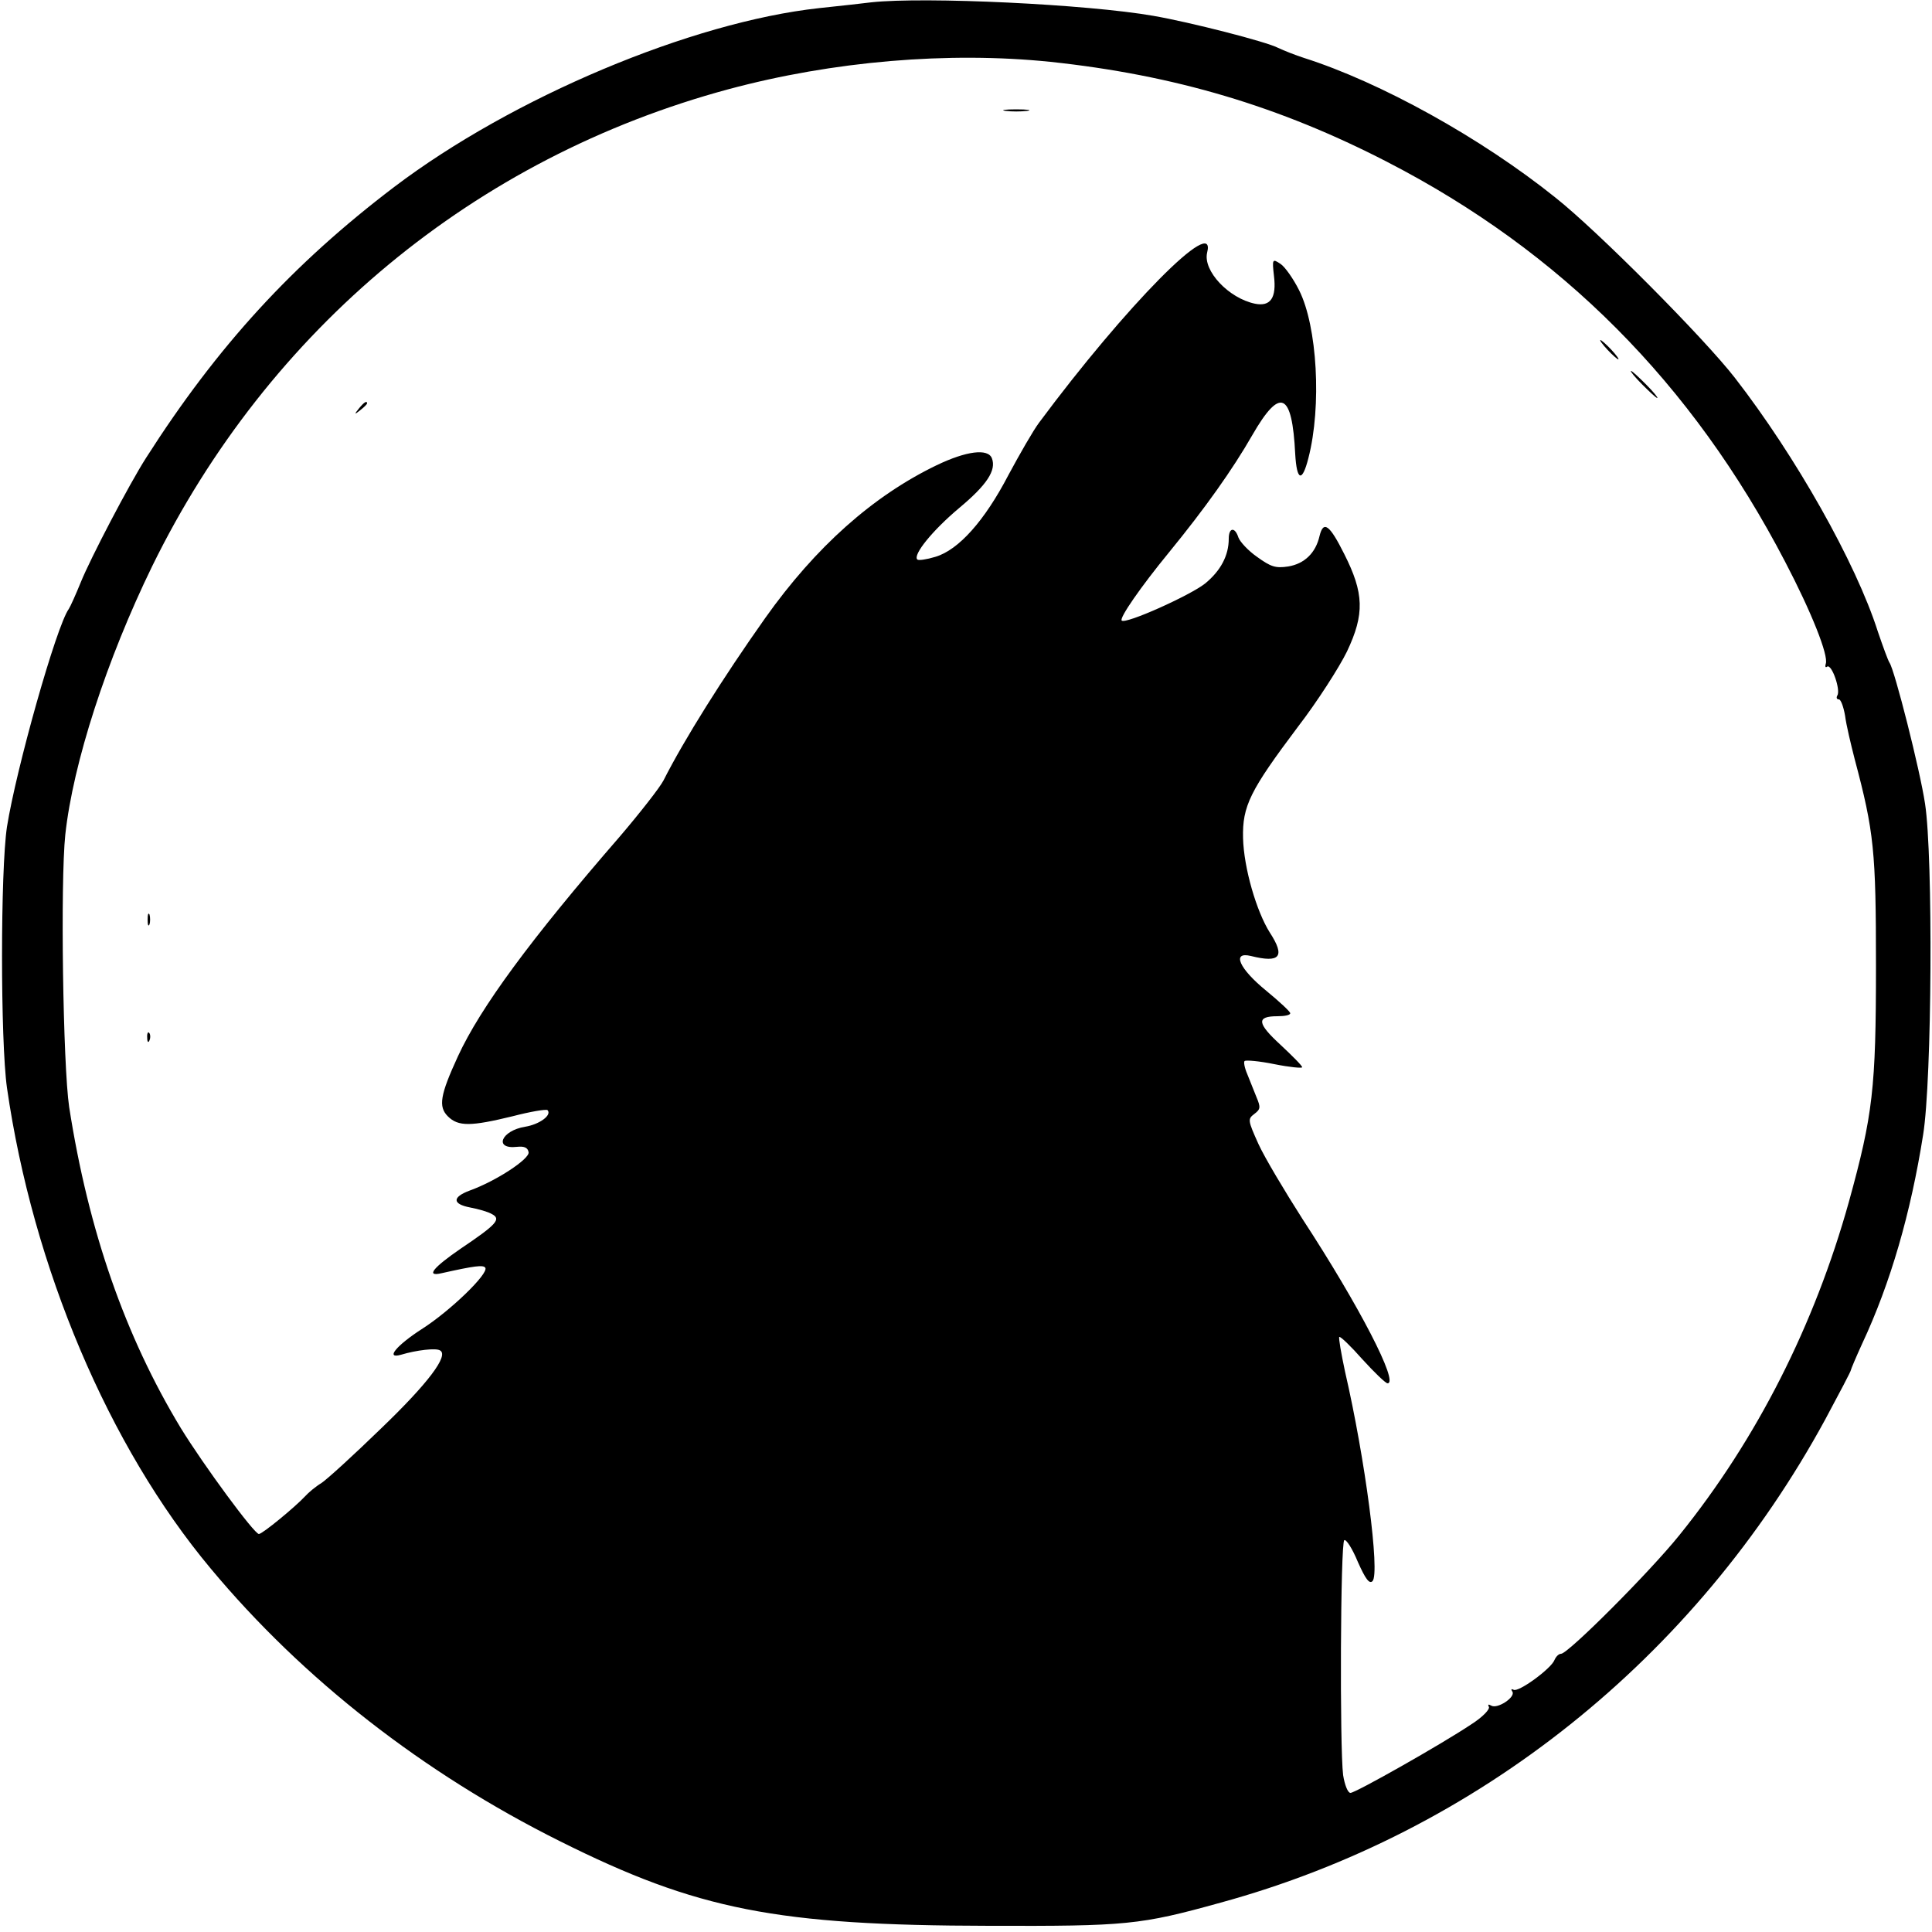 <?xml version="1.0" standalone="no"?>
<!DOCTYPE svg PUBLIC "-//W3C//DTD SVG 20010904//EN"
 "http://www.w3.org/TR/2001/REC-SVG-20010904/DTD/svg10.dtd">
<svg version="1.0" xmlns="http://www.w3.org/2000/svg"
 width="500pt" height="500pt" viewBox="0 0 500 500"
 preserveAspectRatio="xMidYMid meet">
<g transform="translate(0,500) scale(0.1,-0.1)"
fill="#000000" stroke="none">
<path d="M2255 4994 c-16 -2 -77 -9 -135 -15 -330 -36 -794 -231 -1100 -463
-262 -199 -457 -411 -642 -701 -43 -67 -144 -260 -169 -322 -13 -32 -27 -63
-31 -69 -32 -44 -136 -413 -160 -564 -17 -113 -17 -554 0 -675 67 -465 263
-928 527 -1244 239 -287 551 -530 904 -706 356 -178 561 -218 1111 -219 356
-1 390 2 599 60 665 182 1229 633 1565 1251 36 67 66 124 66 127 0 2 13 33 29
68 74 158 126 339 158 541 23 142 26 720 5 857 -13 87 -79 347 -92 365 -4 6
-17 42 -30 80 -57 179 -214 456 -370 657 -79 102 -356 381 -465 467 -192 154
-452 298 -650 361 -22 7 -52 19 -67 26 -30 16 -230 67 -323 83 -171 30 -592
50 -730 35z m463 -154 c321 -34 593 -115 872 -259 450 -232 789 -572 1030
-1035 68 -130 113 -243 105 -264 -2 -7 -1 -11 4 -7 12 6 35 -61 26 -75 -3 -5
-2 -10 4 -10 5 0 12 -19 16 -42 3 -24 15 -74 25 -113 50 -188 55 -237 55 -535
0 -317 -8 -385 -70 -610 -89 -319 -238 -614 -438 -862 -77 -96 -289 -308 -307
-308 -6 0 -13 -7 -17 -16 -8 -22 -94 -85 -106 -77 -6 3 -7 1 -3 -5 9 -14 -39
-46 -55 -36 -7 4 -9 3 -6 -3 4 -6 -16 -27 -46 -46 -78 -52 -299 -177 -312
-177 -7 0 -15 21 -19 46 -9 71 -7 602 3 608 5 3 21 -22 35 -56 20 -45 30 -58
38 -50 20 20 -19 317 -71 542 -10 47 -17 87 -15 90 3 2 30 -24 60 -58 31 -34
60 -62 65 -62 30 0 -73 200 -220 425 -46 72 -98 159 -114 194 -28 62 -28 65
-11 78 16 12 17 17 6 43 -7 17 -17 43 -24 60 -7 16 -10 32 -7 34 3 3 38 0 77
-8 40 -8 72 -11 72 -8 0 4 -25 29 -56 58 -61 56 -63 74 -8 74 19 0 34 3 33 8
0 4 -28 30 -62 58 -70 57 -90 102 -40 90 76 -19 90 -2 49 61 -34 54 -67 166
-69 244 -2 83 18 123 142 288 50 65 107 154 127 195 46 97 44 151 -7 252 -38
76 -54 88 -64 47 -10 -44 -39 -72 -81 -79 -33 -5 -45 -1 -81 25 -23 16 -44 39
-48 50 -9 28 -25 26 -25 -3 0 -44 -21 -83 -61 -116 -39 -31 -206 -106 -216
-96 -7 6 49 87 122 176 94 115 165 215 216 304 72 125 103 112 111 -49 4 -70
18 -74 34 -11 35 135 23 342 -24 435 -15 30 -37 61 -48 68 -21 14 -22 13 -17
-31 7 -57 -9 -80 -49 -72 -68 14 -135 85 -124 132 26 102 -210 -137 -435 -440
-15 -20 -50 -81 -79 -135 -62 -119 -129 -194 -189 -212 -23 -7 -44 -10 -47 -7
-12 12 39 75 108 133 72 60 97 98 85 129 -10 26 -66 19 -143 -18 -164 -79
-313 -211 -444 -396 -109 -154 -210 -315 -263 -420 -10 -19 -61 -84 -113 -145
-231 -266 -361 -443 -419 -569 -46 -100 -51 -130 -26 -155 27 -27 60 -26 167
0 46 12 87 19 91 16 12 -13 -21 -37 -58 -43 -62 -10 -82 -59 -21 -52 19 2 28
-2 30 -14 3 -17 -83 -74 -152 -99 -46 -17 -46 -35 1 -44 21 -4 46 -11 56 -17
25 -13 12 -27 -80 -89 -73 -50 -92 -74 -50 -64 85 19 108 22 113 14 9 -15 -91
-112 -165 -159 -65 -42 -95 -78 -53 -66 40 12 91 18 101 11 23 -13 -31 -85
-154 -203 -69 -67 -138 -130 -153 -140 -15 -9 -34 -25 -42 -34 -26 -28 -111
-98 -120 -98 -12 0 -143 178 -202 274 -144 238 -239 510 -289 831 -16 108 -23
582 -10 705 20 185 107 453 225 695 301 614 835 1057 1491 1234 271 73 570 98
833 71z"/>
<path d="M2603 4713 c15 -2 39 -2 55 0 15 2 2 4 -28 4 -30 0 -43 -2 -27 -4z"/>
<path d="M4160 4095 c13 -14 26 -25 28 -25 3 0 -5 11 -18 25 -13 14 -26 25
-28 25 -3 0 5 -11 18 -25z"/>
<path d="M4250 4005 c19 -19 36 -35 39 -35 3 0 -10 16 -29 35 -19 19 -36 35
-39 35 -3 0 10 -16 29 -35z"/>
<path d="M929 3943 c-13 -16 -12 -17 4 -4 9 7 17 15 17 17 0 8 -8 3 -21 -13z"/>
<path d="M382 2620 c0 -14 2 -19 5 -12 2 6 2 18 0 25 -3 6 -5 1 -5 -13z"/>
<path d="M381 2314 c0 -11 3 -14 6 -6 3 7 2 16 -1 19 -3 4 -6 -2 -5 -13z"/>
</g>
</svg>
